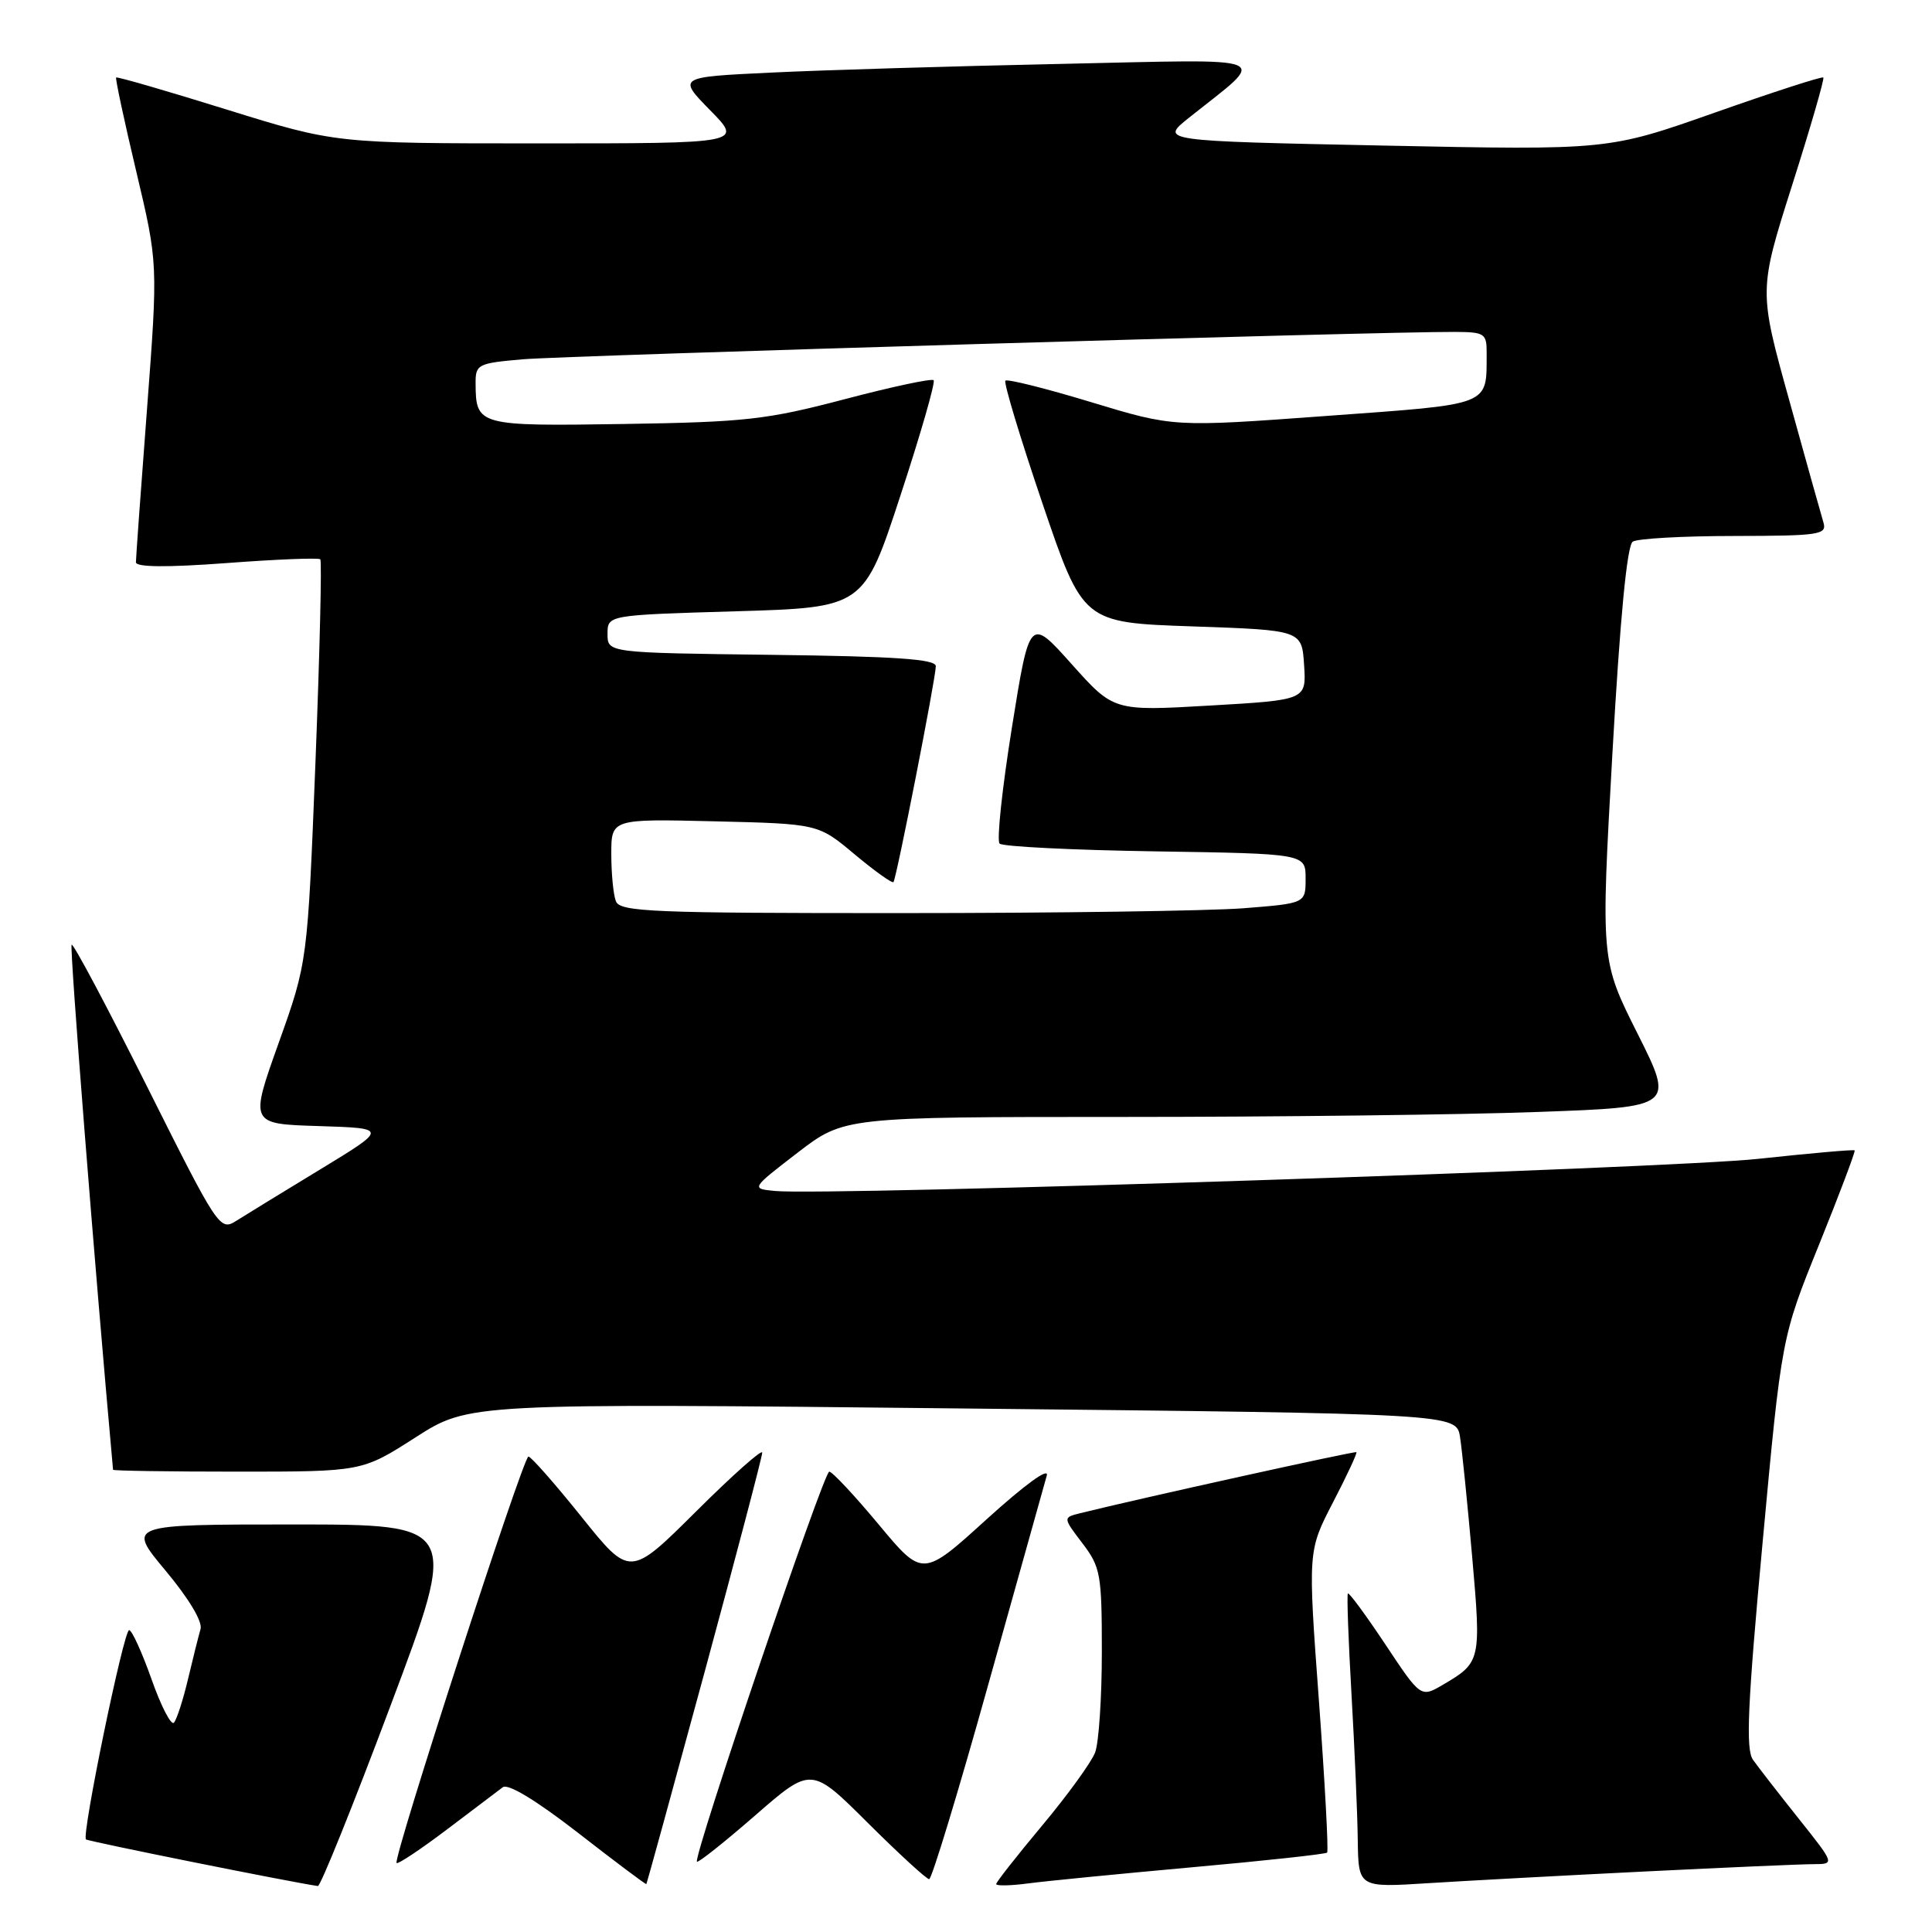 <?xml version="1.0" encoding="UTF-8" standalone="no"?>
<!DOCTYPE svg PUBLIC "-//W3C//DTD SVG 1.1//EN" "http://www.w3.org/Graphics/SVG/1.1/DTD/svg11.dtd" >
<svg xmlns="http://www.w3.org/2000/svg" xmlns:xlink="http://www.w3.org/1999/xlink" version="1.1" viewBox="0 0 256 256">
 <g >
 <path fill="currentColor"
d=" M 51.75 226.00 C 60.77 202.00 60.77 202.00 38.80 202.00 C 16.83 202.00 16.83 202.00 21.94 208.12 C 25.02 211.81 26.87 214.89 26.57 215.87 C 26.31 216.77 25.56 219.75 24.91 222.50 C 24.26 225.25 23.42 227.84 23.05 228.26 C 22.68 228.68 21.34 226.09 20.08 222.51 C 18.81 218.93 17.48 216.00 17.11 216.00 C 16.39 216.00 10.80 243.13 11.39 243.73 C 11.66 243.99 38.45 249.38 42.12 249.91 C 42.46 249.96 46.80 239.20 51.75 226.00 Z  M 93.39 221.46 C 97.57 206.04 101.00 193.00 101.00 192.48 C 101.00 191.97 97.06 195.47 92.24 200.27 C 83.47 208.99 83.47 208.99 77.06 201.00 C 73.53 196.60 70.36 193.00 70.02 193.00 C 69.32 193.00 52.03 246.29 52.55 246.86 C 52.73 247.05 55.72 245.06 59.19 242.44 C 62.66 239.81 66.00 237.28 66.62 236.82 C 67.31 236.29 71.04 238.55 76.62 242.88 C 81.50 246.68 85.56 249.72 85.64 249.65 C 85.72 249.57 89.20 236.88 93.39 221.46 Z  M 157.99 247.42 C 167.61 246.56 175.65 245.68 175.85 245.48 C 176.05 245.28 175.56 236.21 174.76 225.31 C 173.30 205.50 173.30 205.50 176.63 199.07 C 178.47 195.53 179.86 192.54 179.73 192.42 C 179.54 192.25 150.98 198.56 143.16 200.50 C 140.83 201.08 140.83 201.08 143.41 204.47 C 145.83 207.65 146.00 208.57 146.00 218.87 C 146.00 224.92 145.60 230.92 145.11 232.21 C 144.62 233.50 141.47 237.85 138.11 241.87 C 134.75 245.89 132.00 249.39 132.00 249.65 C 132.00 249.91 133.91 249.87 136.25 249.56 C 138.59 249.25 148.37 248.29 157.99 247.42 Z  M 218.00 247.98 C 228.72 247.45 238.77 247.01 240.32 247.01 C 243.13 247.00 243.13 247.00 238.32 240.96 C 235.67 237.63 232.95 234.13 232.28 233.18 C 231.30 231.80 231.56 225.96 233.56 204.32 C 236.07 177.19 236.07 177.19 241.03 164.93 C 243.76 158.18 245.88 152.55 245.75 152.43 C 245.61 152.30 239.88 152.81 233.00 153.55 C 221.22 154.83 109.59 158.48 102.70 157.81 C 99.50 157.50 99.50 157.50 105.67 152.75 C 111.85 148.00 111.85 148.00 148.76 148.00 C 169.07 148.00 193.82 147.71 203.77 147.34 C 221.86 146.69 221.86 146.69 216.99 136.97 C 212.11 127.26 212.11 127.26 213.65 99.88 C 214.67 81.84 215.59 72.25 216.35 71.77 C 216.98 71.36 223.04 71.02 229.82 71.02 C 241.08 71.00 242.09 70.85 241.62 69.25 C 241.33 68.29 239.28 60.97 237.07 52.99 C 233.04 38.49 233.04 38.49 237.47 24.53 C 239.91 16.85 241.77 10.43 241.60 10.27 C 241.43 10.10 234.95 12.20 227.20 14.93 C 213.10 19.90 213.10 19.90 183.39 19.29 C 153.68 18.68 153.68 18.68 157.56 15.59 C 168.09 7.19 169.67 7.84 140.50 8.47 C 126.20 8.77 108.94 9.29 102.15 9.62 C 89.79 10.21 89.79 10.21 94.10 14.61 C 98.42 19.00 98.42 19.00 71.44 19.00 C 44.47 19.00 44.47 19.00 30.05 14.52 C 22.12 12.05 15.53 10.14 15.39 10.27 C 15.26 10.40 16.46 16.00 18.05 22.70 C 20.94 34.89 20.94 34.89 19.48 54.20 C 18.67 64.81 18.01 73.95 18.01 74.50 C 18.00 75.16 22.08 75.20 30.02 74.61 C 36.63 74.11 42.22 73.89 42.44 74.11 C 42.66 74.32 42.37 86.43 41.80 101.00 C 40.75 127.50 40.75 127.50 36.92 138.21 C 33.09 148.93 33.09 148.93 42.24 149.21 C 51.39 149.50 51.39 149.50 42.45 154.94 C 37.53 157.93 32.51 161.00 31.30 161.77 C 29.14 163.14 28.89 162.77 19.49 143.98 C 14.20 133.42 9.71 124.96 9.49 125.18 C 9.20 125.46 12.53 167.69 14.98 194.75 C 14.99 194.89 22.42 195.00 31.49 195.00 C 47.98 195.00 47.98 195.00 55.06 190.46 C 62.13 185.93 62.13 185.93 127.55 186.63 C 192.97 187.32 192.97 187.32 193.46 190.41 C 193.73 192.11 194.45 199.25 195.07 206.28 C 196.28 220.05 196.22 220.29 191.21 223.23 C 188.26 224.96 188.26 224.96 183.56 217.88 C 180.97 213.99 178.74 210.96 178.60 211.15 C 178.45 211.34 178.67 217.35 179.08 224.50 C 179.49 231.65 179.87 240.34 179.91 243.81 C 180.00 250.12 180.00 250.12 189.25 249.53 C 194.34 249.21 207.28 248.51 218.00 247.98 Z  M 130.94 223.25 C 134.90 209.09 138.39 196.61 138.70 195.53 C 139.04 194.36 135.81 196.71 130.77 201.28 C 122.26 209.01 122.26 209.01 116.43 202.00 C 113.22 198.15 110.28 195.00 109.88 195.00 C 109.14 195.00 91.80 246.13 92.35 246.68 C 92.52 246.86 96.00 244.09 100.08 240.54 C 107.50 234.08 107.50 234.08 114.99 241.54 C 119.11 245.64 122.77 249.00 123.12 249.00 C 123.46 249.00 126.99 237.41 130.94 223.25 Z  M 81.61 119.42 C 81.27 118.55 81.00 115.74 81.00 113.17 C 81.00 108.50 81.00 108.50 94.71 108.83 C 108.42 109.16 108.42 109.16 113.25 113.21 C 115.91 115.43 118.22 117.08 118.39 116.88 C 118.79 116.37 124.00 89.84 124.00 88.27 C 124.00 87.34 118.65 86.97 102.25 86.77 C 80.50 86.50 80.50 86.50 80.50 84.00 C 80.50 81.50 80.50 81.50 97.47 81.00 C 114.45 80.50 114.45 80.50 119.31 65.67 C 121.99 57.51 123.97 50.63 123.71 50.38 C 123.45 50.12 118.13 51.26 111.87 52.91 C 101.61 55.61 98.76 55.93 82.70 56.18 C 63.35 56.48 63.05 56.40 63.02 50.83 C 63.00 48.28 63.28 48.13 69.25 47.61 C 74.99 47.11 183.00 43.93 192.75 43.98 C 196.72 44.00 197.00 44.18 196.99 46.75 C 196.95 53.87 197.89 53.50 175.68 55.12 C 155.50 56.60 155.50 56.60 144.59 53.29 C 138.59 51.47 133.48 50.19 133.22 50.44 C 132.97 50.69 135.18 58.01 138.13 66.70 C 143.50 82.50 143.50 82.50 158.00 83.00 C 172.50 83.50 172.50 83.50 172.80 88.13 C 173.10 92.75 173.10 92.75 160.33 93.49 C 147.57 94.23 147.57 94.23 142.00 88.00 C 136.43 81.77 136.43 81.77 134.08 96.42 C 132.79 104.47 132.05 111.39 132.45 111.78 C 132.84 112.18 142.13 112.64 153.08 112.81 C 173.00 113.12 173.00 113.12 173.00 116.41 C 173.00 119.70 173.00 119.70 164.75 120.35 C 160.21 120.70 139.79 120.99 119.36 120.99 C 86.41 121.00 82.15 120.82 81.61 119.42 Z "/>
</g>
</svg>